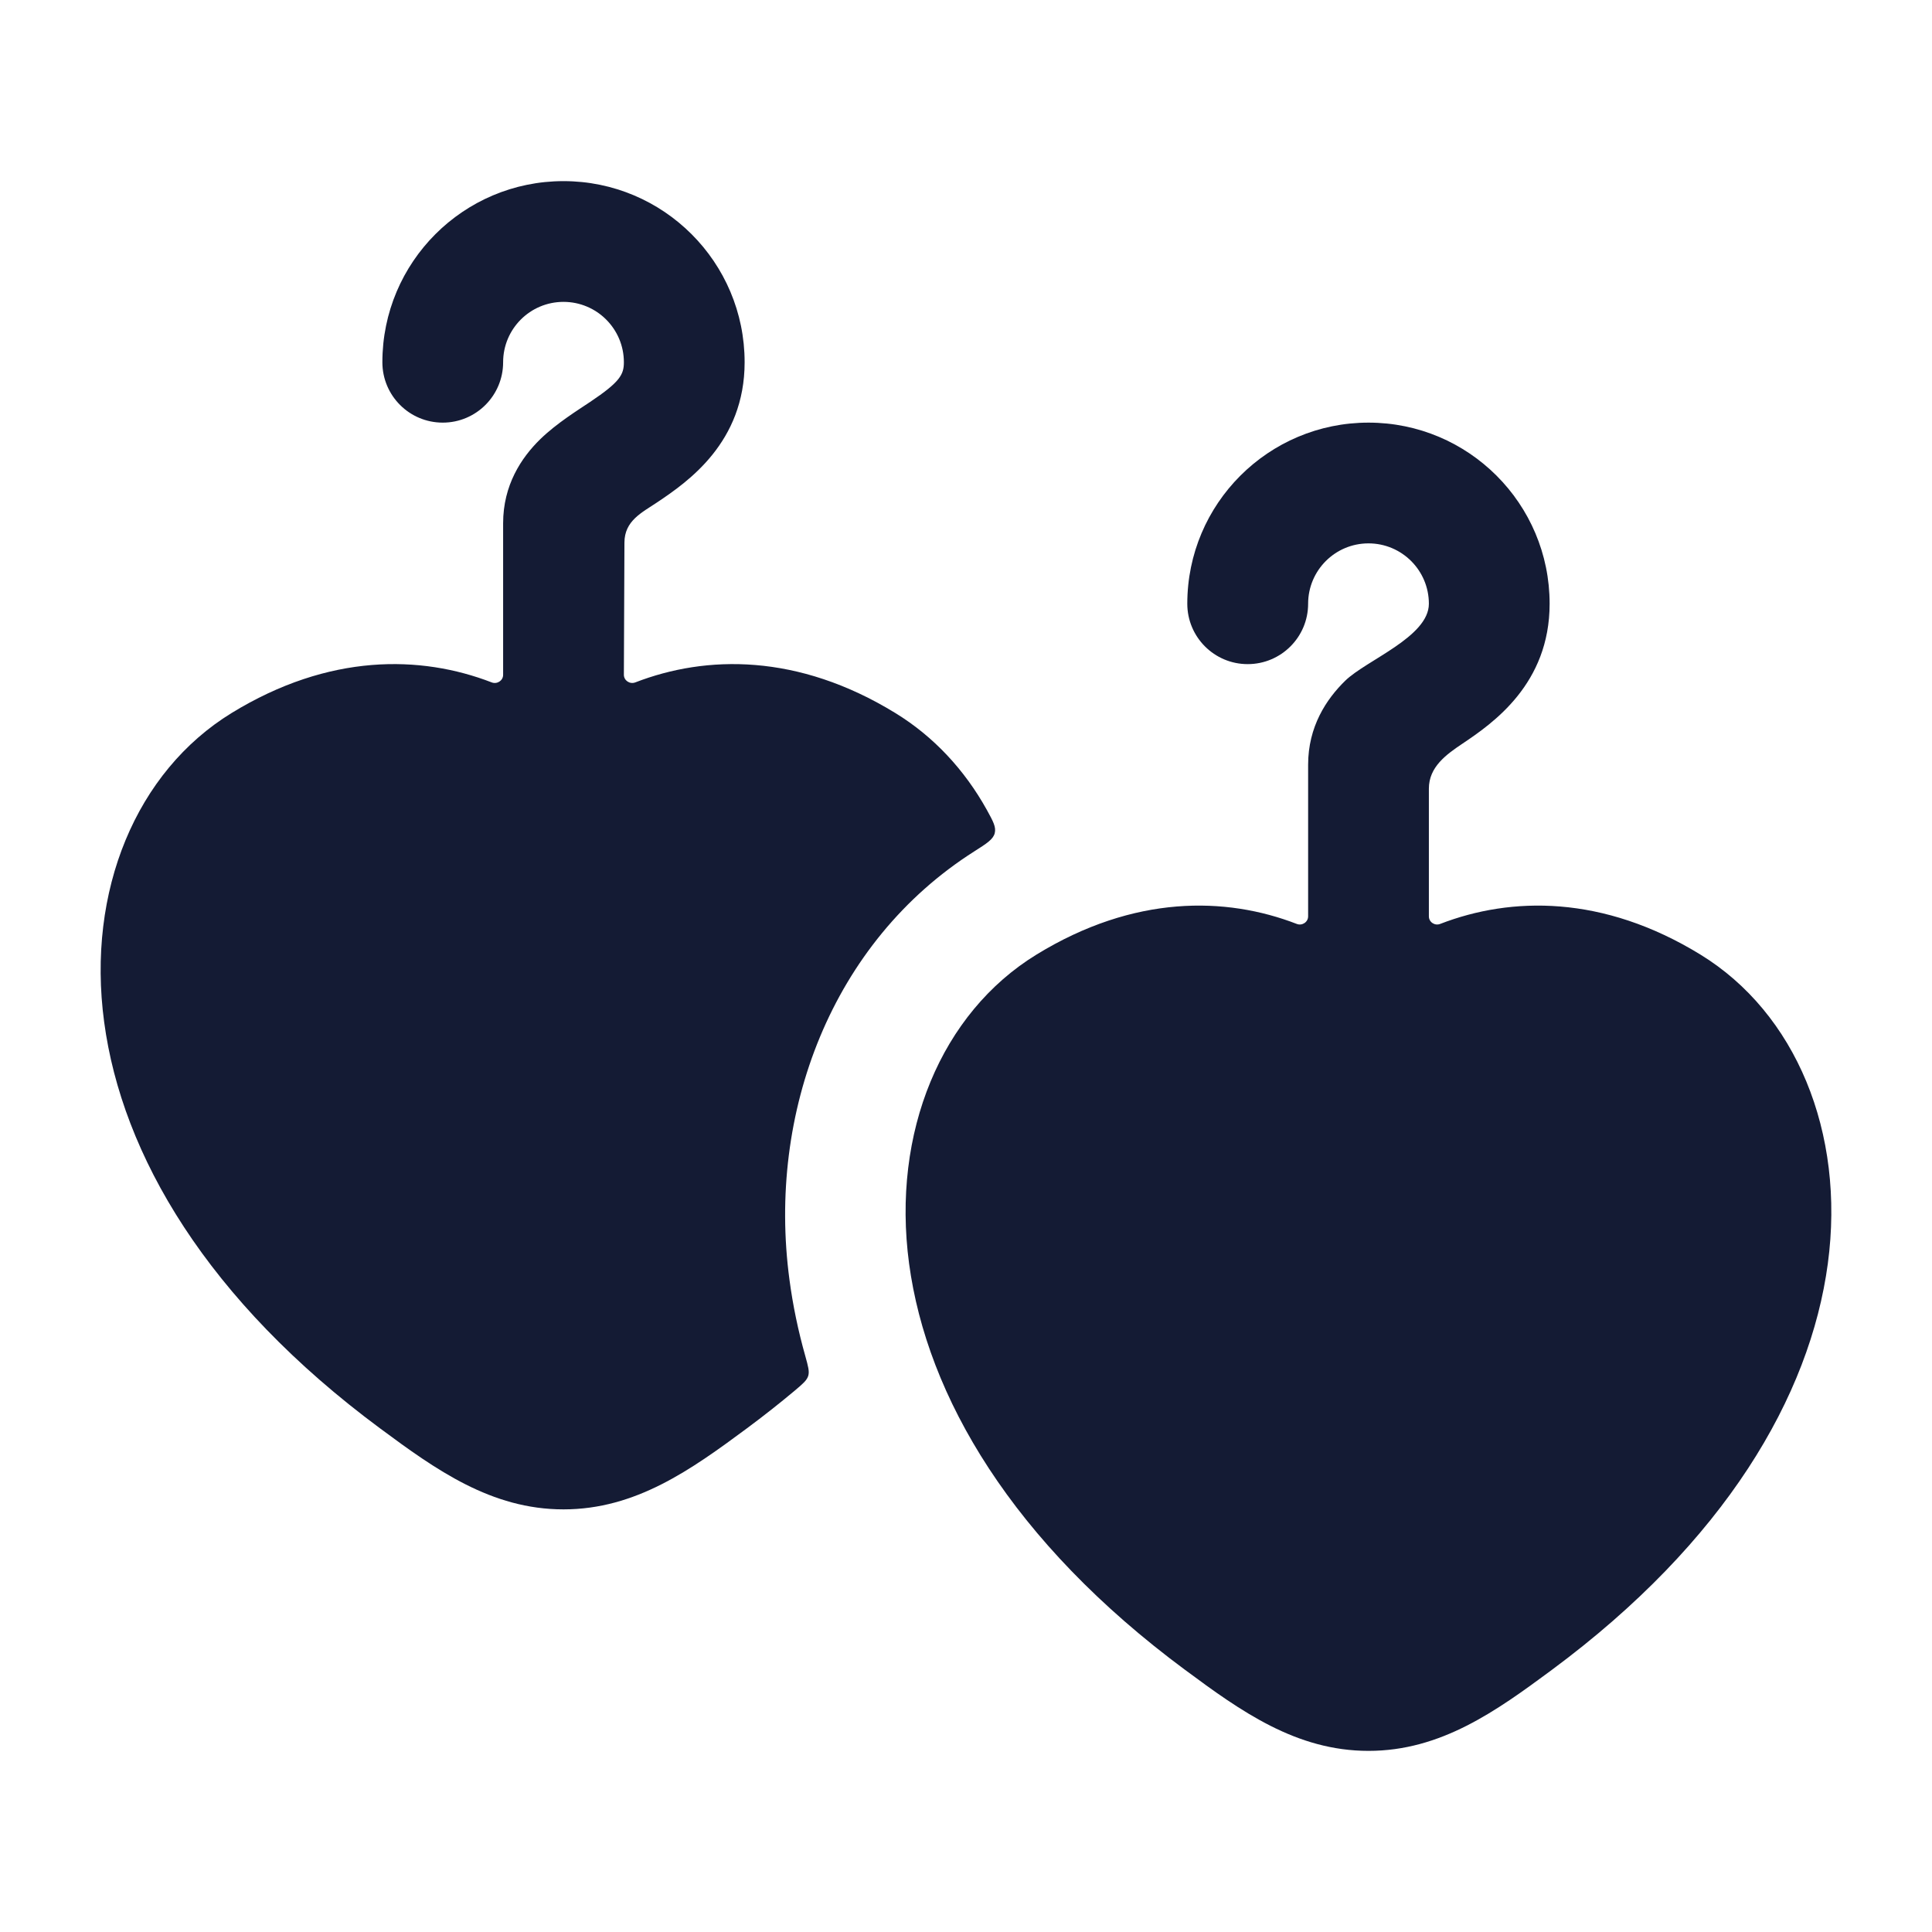 <svg width="24" height="24" viewBox="0 0 24 24" fill="none" xmlns="http://www.w3.org/2000/svg">
<path d="M16.25 7.5C16.25 7.086 16.585 6.75 17 6.75C17.414 6.75 17.75 7.086 17.75 7.5C17.75 7.912 16.973 8.2 16.71 8.457C16.475 8.687 16.25 9.027 16.25 9.5V11.383C16.25 11.455 16.175 11.504 16.108 11.477C15.228 11.137 14.089 11.114 12.876 11.858C11.695 12.582 11.074 14.063 11.293 15.697C11.515 17.346 12.573 19.153 14.723 20.745C15.414 21.257 16.102 21.75 17 21.75C17.898 21.75 18.585 21.257 19.276 20.745C21.426 19.153 22.485 17.346 22.706 15.697C22.925 14.063 22.304 12.582 21.123 11.858C19.91 11.114 18.771 11.137 17.891 11.477C17.824 11.504 17.75 11.455 17.75 11.383V9.797C17.75 9.528 17.964 9.374 18.167 9.238C18.546 8.984 19.25 8.496 19.25 7.5C19.25 6.257 18.242 5.25 17 5.25C15.757 5.25 14.749 6.257 14.749 7.5C14.749 7.914 15.085 8.25 15.499 8.25C15.914 8.25 16.25 7.914 16.25 7.5Z" fill="#141B34"/>
<path d="M6.25 4.5C6.25 4.086 6.585 3.75 7 3.75C7.414 3.75 7.75 4.086 7.75 4.5C7.75 4.652 7.703 4.744 7.332 4.992C7.185 5.091 6.914 5.258 6.71 5.457C6.475 5.687 6.25 6.027 6.25 6.5V8.383C6.25 8.455 6.175 8.503 6.108 8.477C5.228 8.137 4.089 8.114 2.876 8.858C1.695 9.583 1.074 11.063 1.294 12.697C1.515 14.346 2.573 16.153 4.723 17.745C5.414 18.257 6.102 18.75 7 18.75C7.898 18.75 8.585 18.257 9.276 17.745C9.488 17.588 9.69 17.428 9.881 17.268C9.975 17.188 10.022 17.148 10.04 17.092C10.057 17.036 10.039 16.973 10.004 16.846C9.915 16.531 9.849 16.214 9.807 15.897C9.529 13.823 10.331 11.701 12.103 10.576C12.259 10.477 12.337 10.427 12.357 10.35C12.376 10.273 12.337 10.203 12.259 10.061C11.983 9.564 11.598 9.149 11.123 8.858C9.91 8.114 8.771 8.137 7.892 8.477C7.824 8.503 7.75 8.454 7.75 8.382L7.757 6.74C7.758 6.469 7.971 6.369 8.167 6.238C8.546 5.984 9.25 5.496 9.25 4.5C9.25 3.257 8.242 2.25 7 2.25C5.757 2.25 4.75 3.257 4.75 4.5C4.75 4.914 5.085 5.25 5.5 5.25C5.914 5.25 6.25 4.914 6.25 4.5Z" fill="#141B34"/>
</svg>
